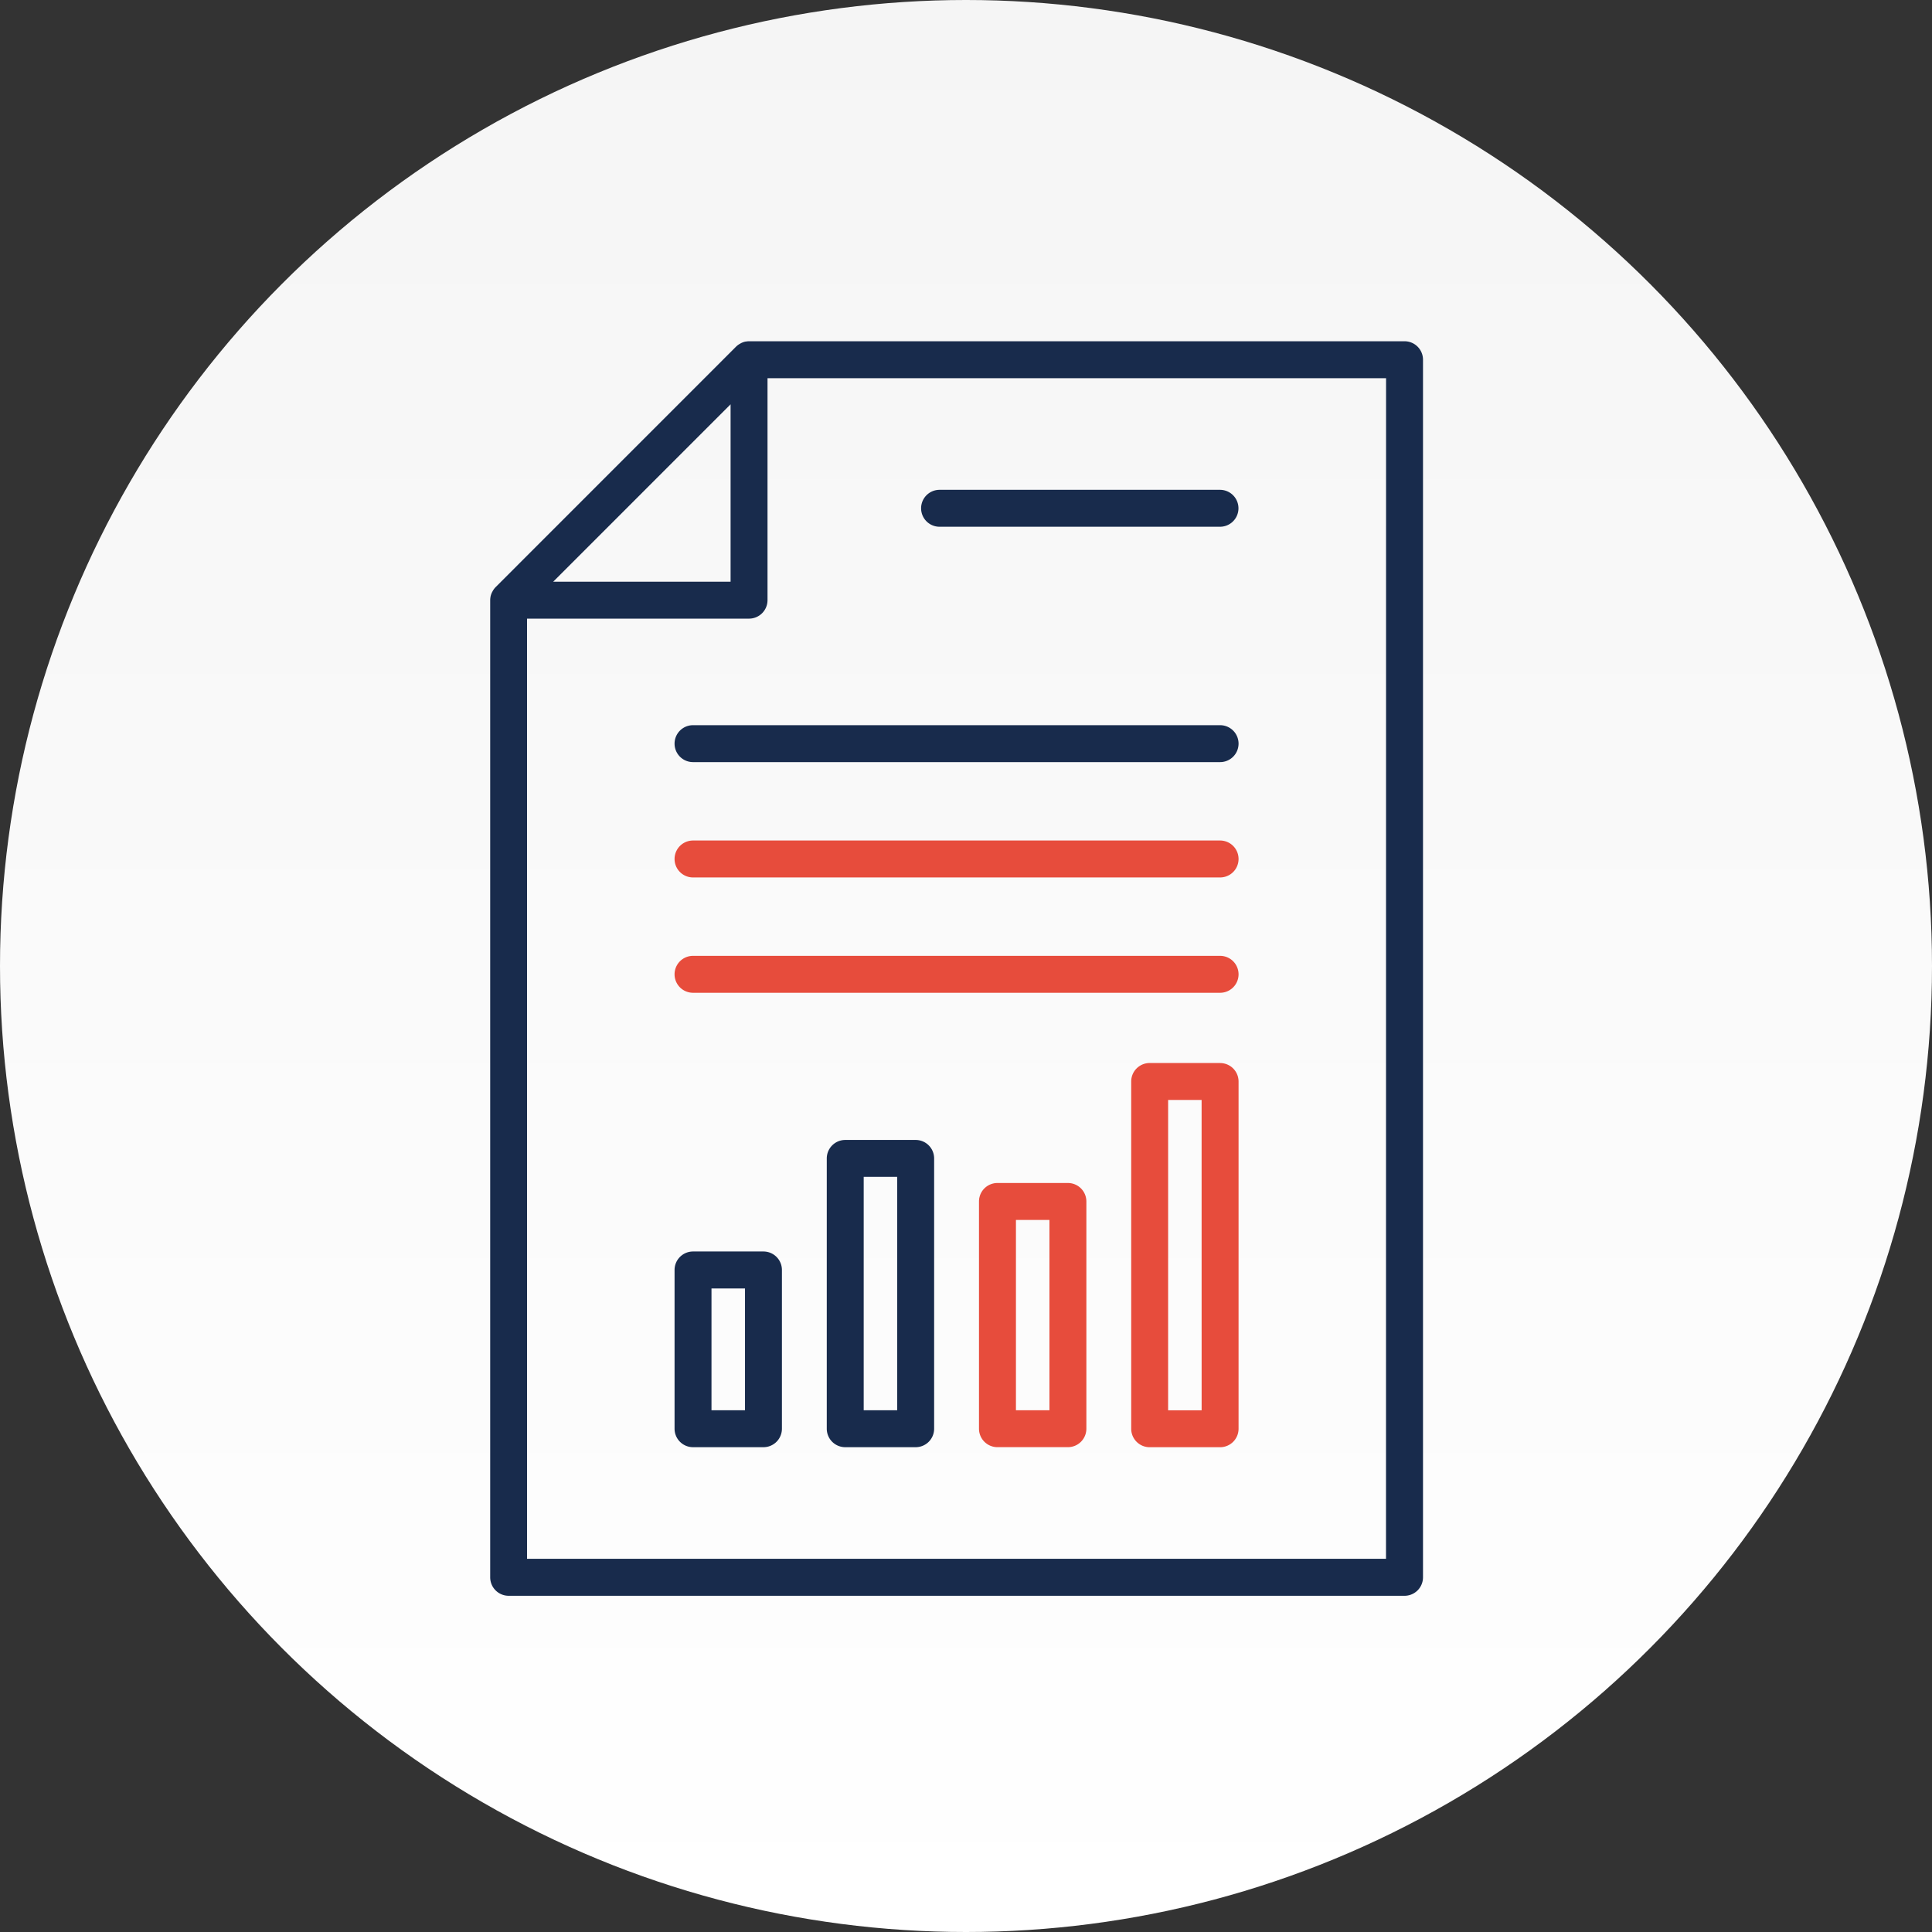 <svg xmlns="http://www.w3.org/2000/svg" xmlns:xlink="http://www.w3.org/1999/xlink" width="79" height="79" viewBox="0 0 79 79">
  <rect x="0" y="0" width="79" height="79" fill="#333333" stroke="none"/>
  <defs>
    <linearGradient id="linear-gradient" x1="0.5" x2="0.5" y2="1" gradientUnits="objectBoundingBox">
      <stop offset="0" stop-color="#f5f5f5"/>
      <stop offset="1" stop-color="#fff"/>
    </linearGradient>
  </defs>
  <g id="Group_1105" data-name="Group 1105" transform="translate(-0.315)">
    <circle id="Ellipse_5" data-name="Ellipse 5" cx="39.5" cy="39.5" r="39.5" transform="translate(0.315)" fill="url(#linear-gradient)"/>
    <g id="Group_312" data-name="Group 312" transform="translate(20.357 13.954)">
      <path id="Path_203" data-name="Path 203" d="M78.542,18.228h-26.8a.777.777,0,0,0-.136.013h-.014a.734.734,0,0,0-.182.065l-.043.024a.765.765,0,0,0-.159.118l-9.833,9.835a.75.75,0,0,0-.119.161l-.022.04a.759.759,0,0,0-.066.185v.008a.756.756,0,0,0-.014.141V68.771a.755.755,0,0,0,.754.755H78.542a.755.755,0,0,0,.755-.755V18.983A.755.755,0,0,0,78.542,18.228ZM50.984,20.806v7.255H43.729Zm26.8,47.208H42.661V29.57h9.078a.756.756,0,0,0,.755-.755V19.738H77.787Z" transform="translate(-41.152 -18.228)" fill="#182b4c"/>
      <path id="Path_205" data-name="Path 205" d="M133.363,207.488H111.811a.755.755,0,1,0,0,1.51h21.552a.755.755,0,1,0,0-1.51Z" transform="translate(-103.515 -187.073)" fill="#e74c3c"/>
      <path id="Path_206" data-name="Path 206" d="M133.363,251.2H111.811a.755.755,0,0,0,0,1.51h21.552a.755.755,0,0,0,0-1.51Z" transform="translate(-103.515 -226.069)" fill="#e74c3c"/>
      <path id="Path_207" data-name="Path 207" d="M133.363,163.764H111.811a.755.755,0,1,0,0,1.51h21.552a.755.755,0,1,0,0-1.51Z" transform="translate(-103.515 -148.065)" fill="#182b4c"/>
      <path id="Path_208" data-name="Path 208" d="M205.3,76.058h11.467a.755.755,0,0,0,0-1.51H205.3a.755.755,0,1,0,0,1.51Z" transform="translate(-186.923 -68.473)" fill="#182b4c"/>
      <path id="Path_209" data-name="Path 209" d="M114.691,363.272h-2.88a.755.755,0,0,0-.755.755v6.492a.755.755,0,0,0,.754.755h2.881a.755.755,0,0,0,.755-.755v-6.492A.755.755,0,0,0,114.691,363.272Zm-.755,6.492h-1.37v-4.981h1.37Z" transform="translate(-103.515 -326.052)" fill="#182b4c"/>
      <path id="Path_210" data-name="Path 210" d="M172.391,320.992h-2.88a.756.756,0,0,0-.755.756V332.8a.755.755,0,0,0,.755.755h2.88a.755.755,0,0,0,.755-.754h0V321.748a.755.755,0,0,0-.754-.756Zm-.755,11.052h-1.37V322.5h1.37Z" transform="translate(-154.991 -288.333)" fill="#182b4c"/>
      <path id="Path_211" data-name="Path 211" d="M230.092,337.312h-2.881a.755.755,0,0,0-.755.755v9.292a.755.755,0,0,0,.755.755h2.881a.755.755,0,0,0,.755-.755v-9.292A.755.755,0,0,0,230.092,337.312Zm-.755,9.292h-1.37v-7.782h1.37Z" transform="translate(-206.467 -302.893)" fill="#e74c3c"/>
      <path id="Path_212" data-name="Path 212" d="M287.795,291.828h-2.88a.755.755,0,0,0-.755.755v14.2a.755.755,0,0,0,.754.755h2.881a.755.755,0,0,0,.755-.754h0v-14.2a.755.755,0,0,0-.755-.755Zm-.755,14.2H285.67V293.338h1.369Z" transform="translate(-257.947 -262.315)" fill="#e74c3c"/>
    </g>
  </g>
</svg>

